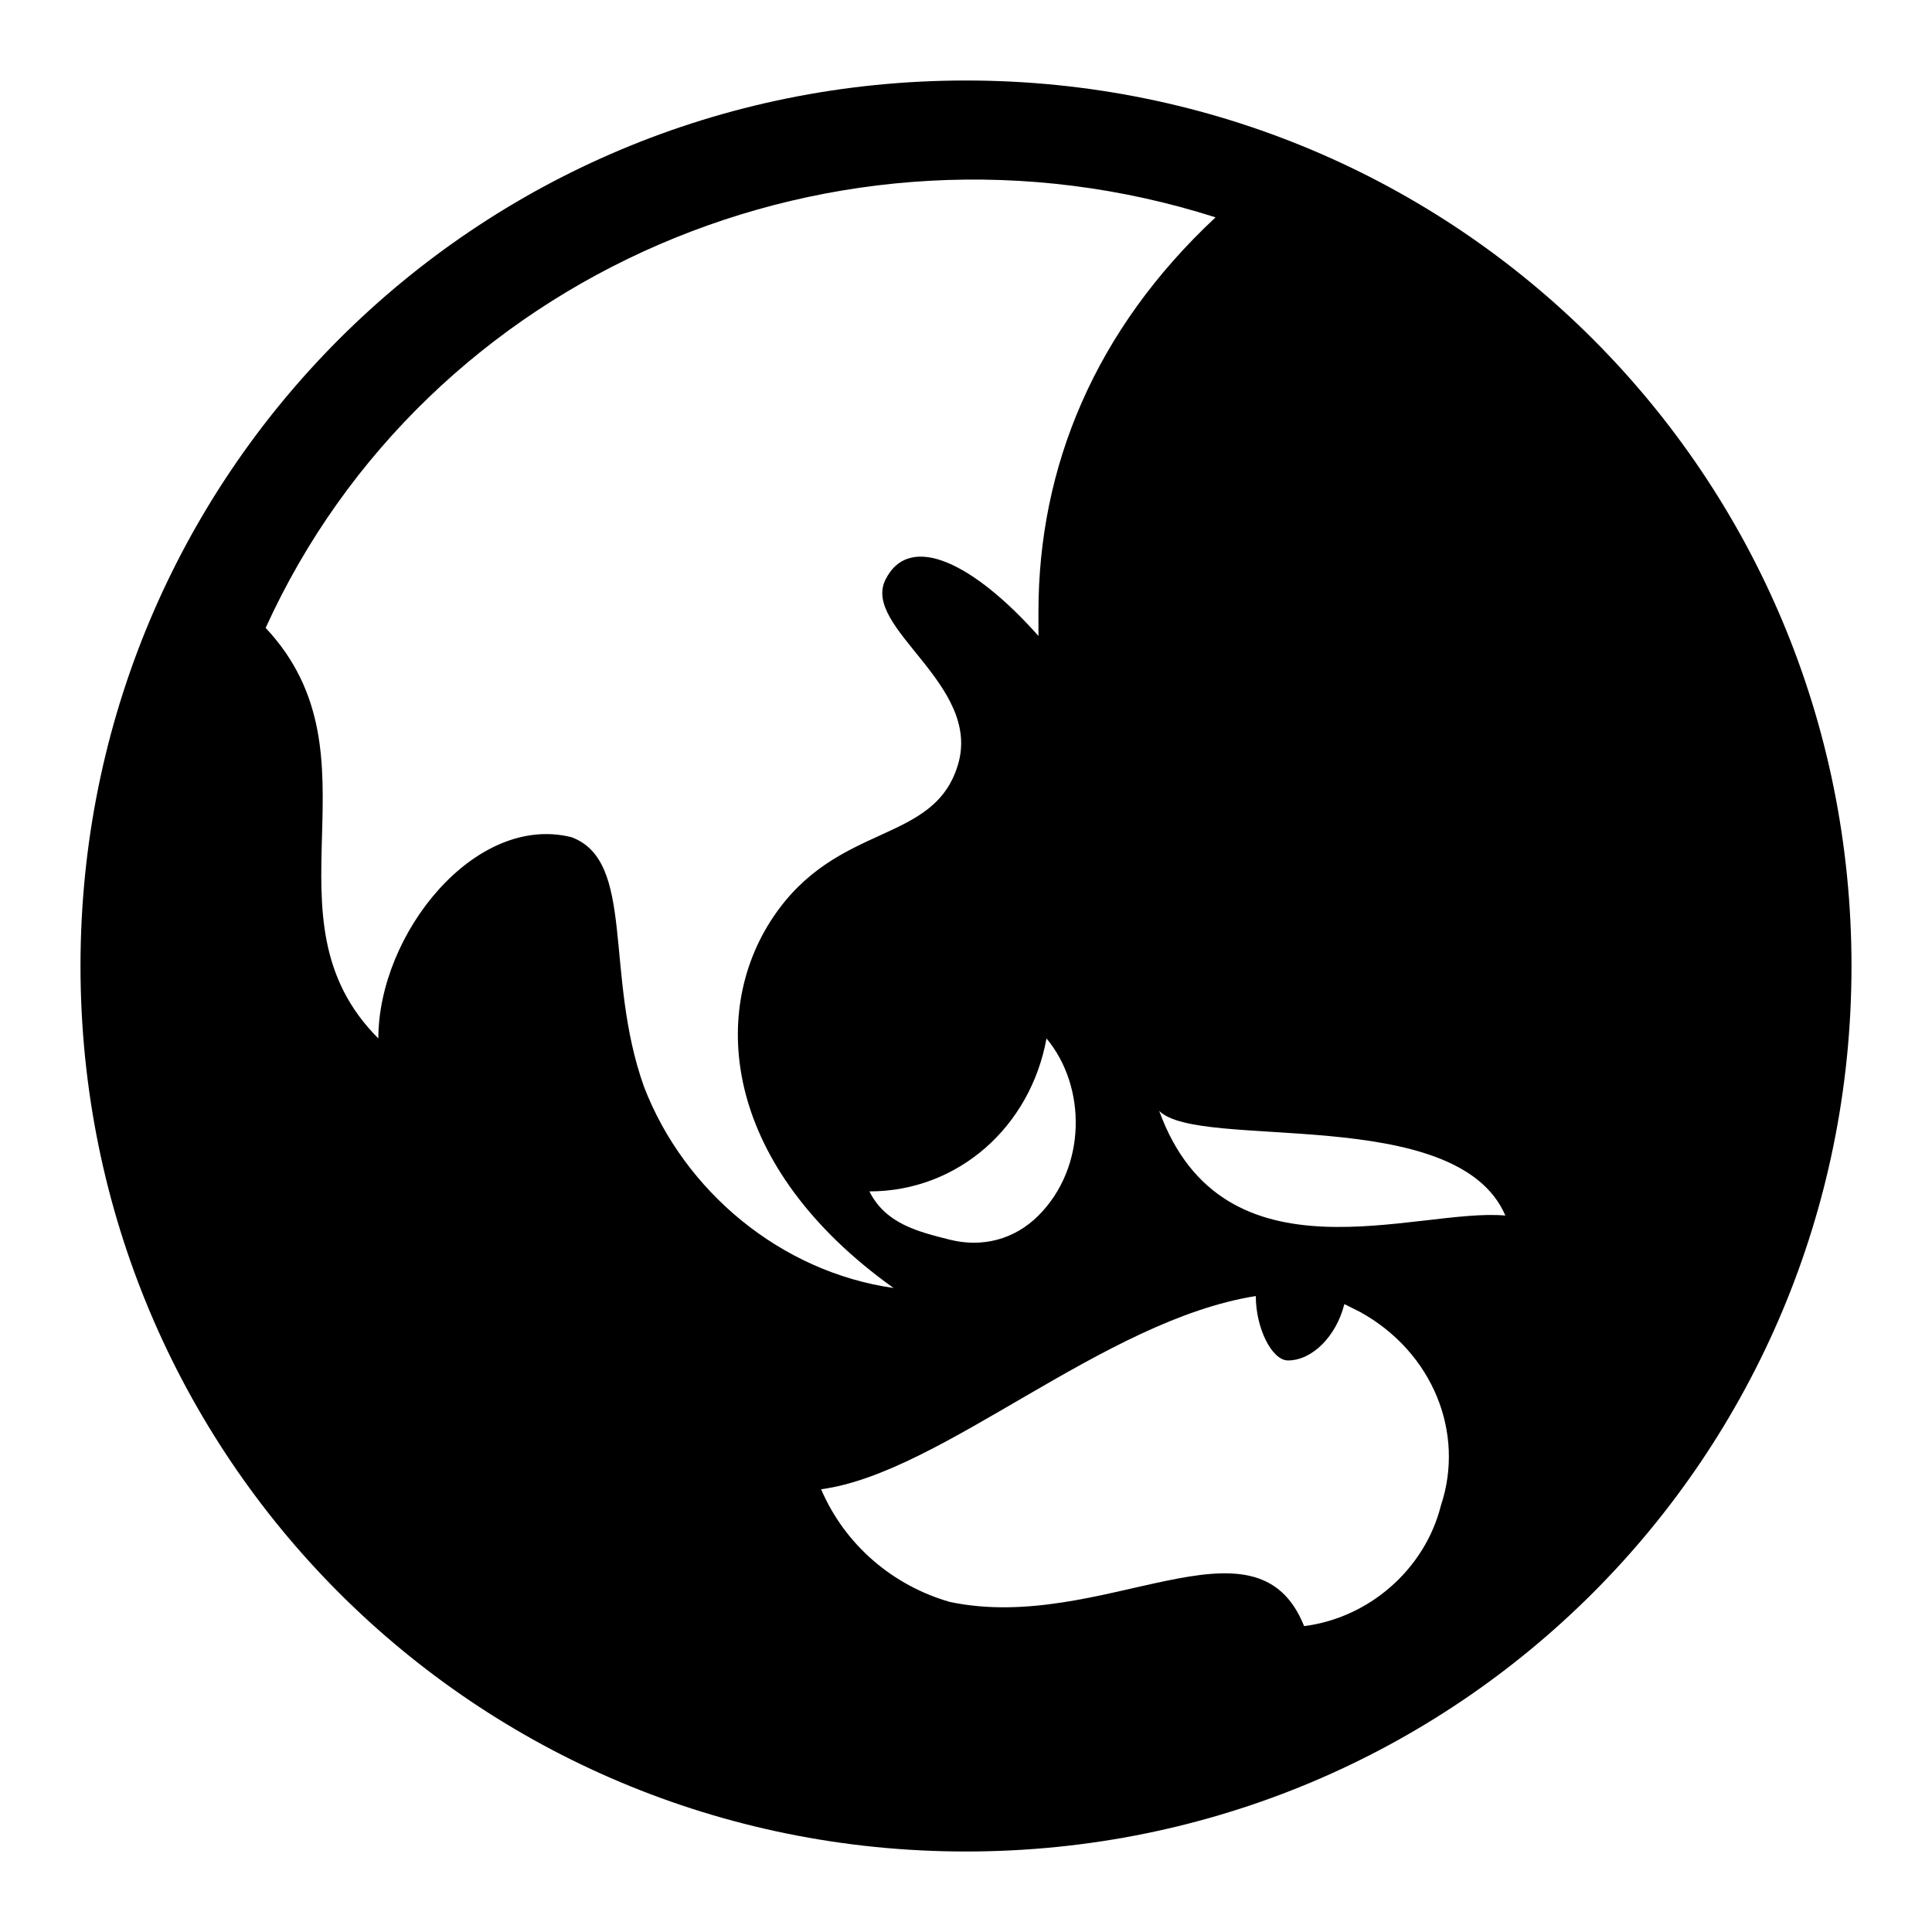 <?xml version="1.0" encoding="utf-8"?>
<!-- Generator: Adobe Illustrator 21.1.0, SVG Export Plug-In . SVG Version: 6.00 Build 0)  -->
<svg version="1.1" id="Layer_1" xmlns="http://www.w3.org/2000/svg" xmlns:xlink="http://www.w3.org/1999/xlink" x="0px" y="0px"
	 width="24px" height="24px" viewBox="0 0 24 24" style="enable-background:new 0 0 24 24;" xml:space="preserve">
<title>admin-site-alt2</title>
<path d="M12,1C5.9,1,1,5.9,1,12s4.9,11,11,11s11-4.9,11-11S18.1,1,12,1z M15.6,16.1c0,0.4,0.2,0.8,0.4,0.8c0.3,0,0.6-0.3,0.7-0.7
	l0.2,0.1c0.9,0.5,1.3,1.5,1,2.4c-0.2,0.8-0.9,1.4-1.7,1.5c-0.6-1.5-2.5,0.1-4.4-0.3c-0.7-0.2-1.3-0.7-1.6-1.4
	C11.7,18.3,13.7,16.4,15.6,16.1z M10.8,14.8c1.1,0,2-0.8,2.2-1.9c0.5,0.6,0.5,1.6-0.1,2.2c-0.3,0.3-0.7,0.4-1.1,0.3
	C11.4,15.3,11,15.2,10.8,14.8z M14.4,13.8c0.5,0.5,3.7-0.1,4.3,1.3C17.6,15,15.2,16,14.4,13.8L14.4,13.8z M12.9,7.6
	c0,0.1,0,0.2,0,0.3C12.1,7,11.3,6.6,11,7.2s1.2,1.3,0.9,2.3c-0.3,1-1.5,0.7-2.3,1.9c-0.8,1.2-0.6,3.1,1.5,4.6
	c-1.4-0.2-2.6-1.2-3.1-2.5c-0.5-1.4-0.1-2.8-0.9-3.1c-1.2-0.3-2.4,1.2-2.4,2.5c-1.5-1.5,0.1-3.5-1.4-5.1c2-4.4,7.1-6.6,11.8-5.1
	C13.6,4.1,12.9,5.8,12.9,7.6L12.9,7.6z"/>
</svg>
